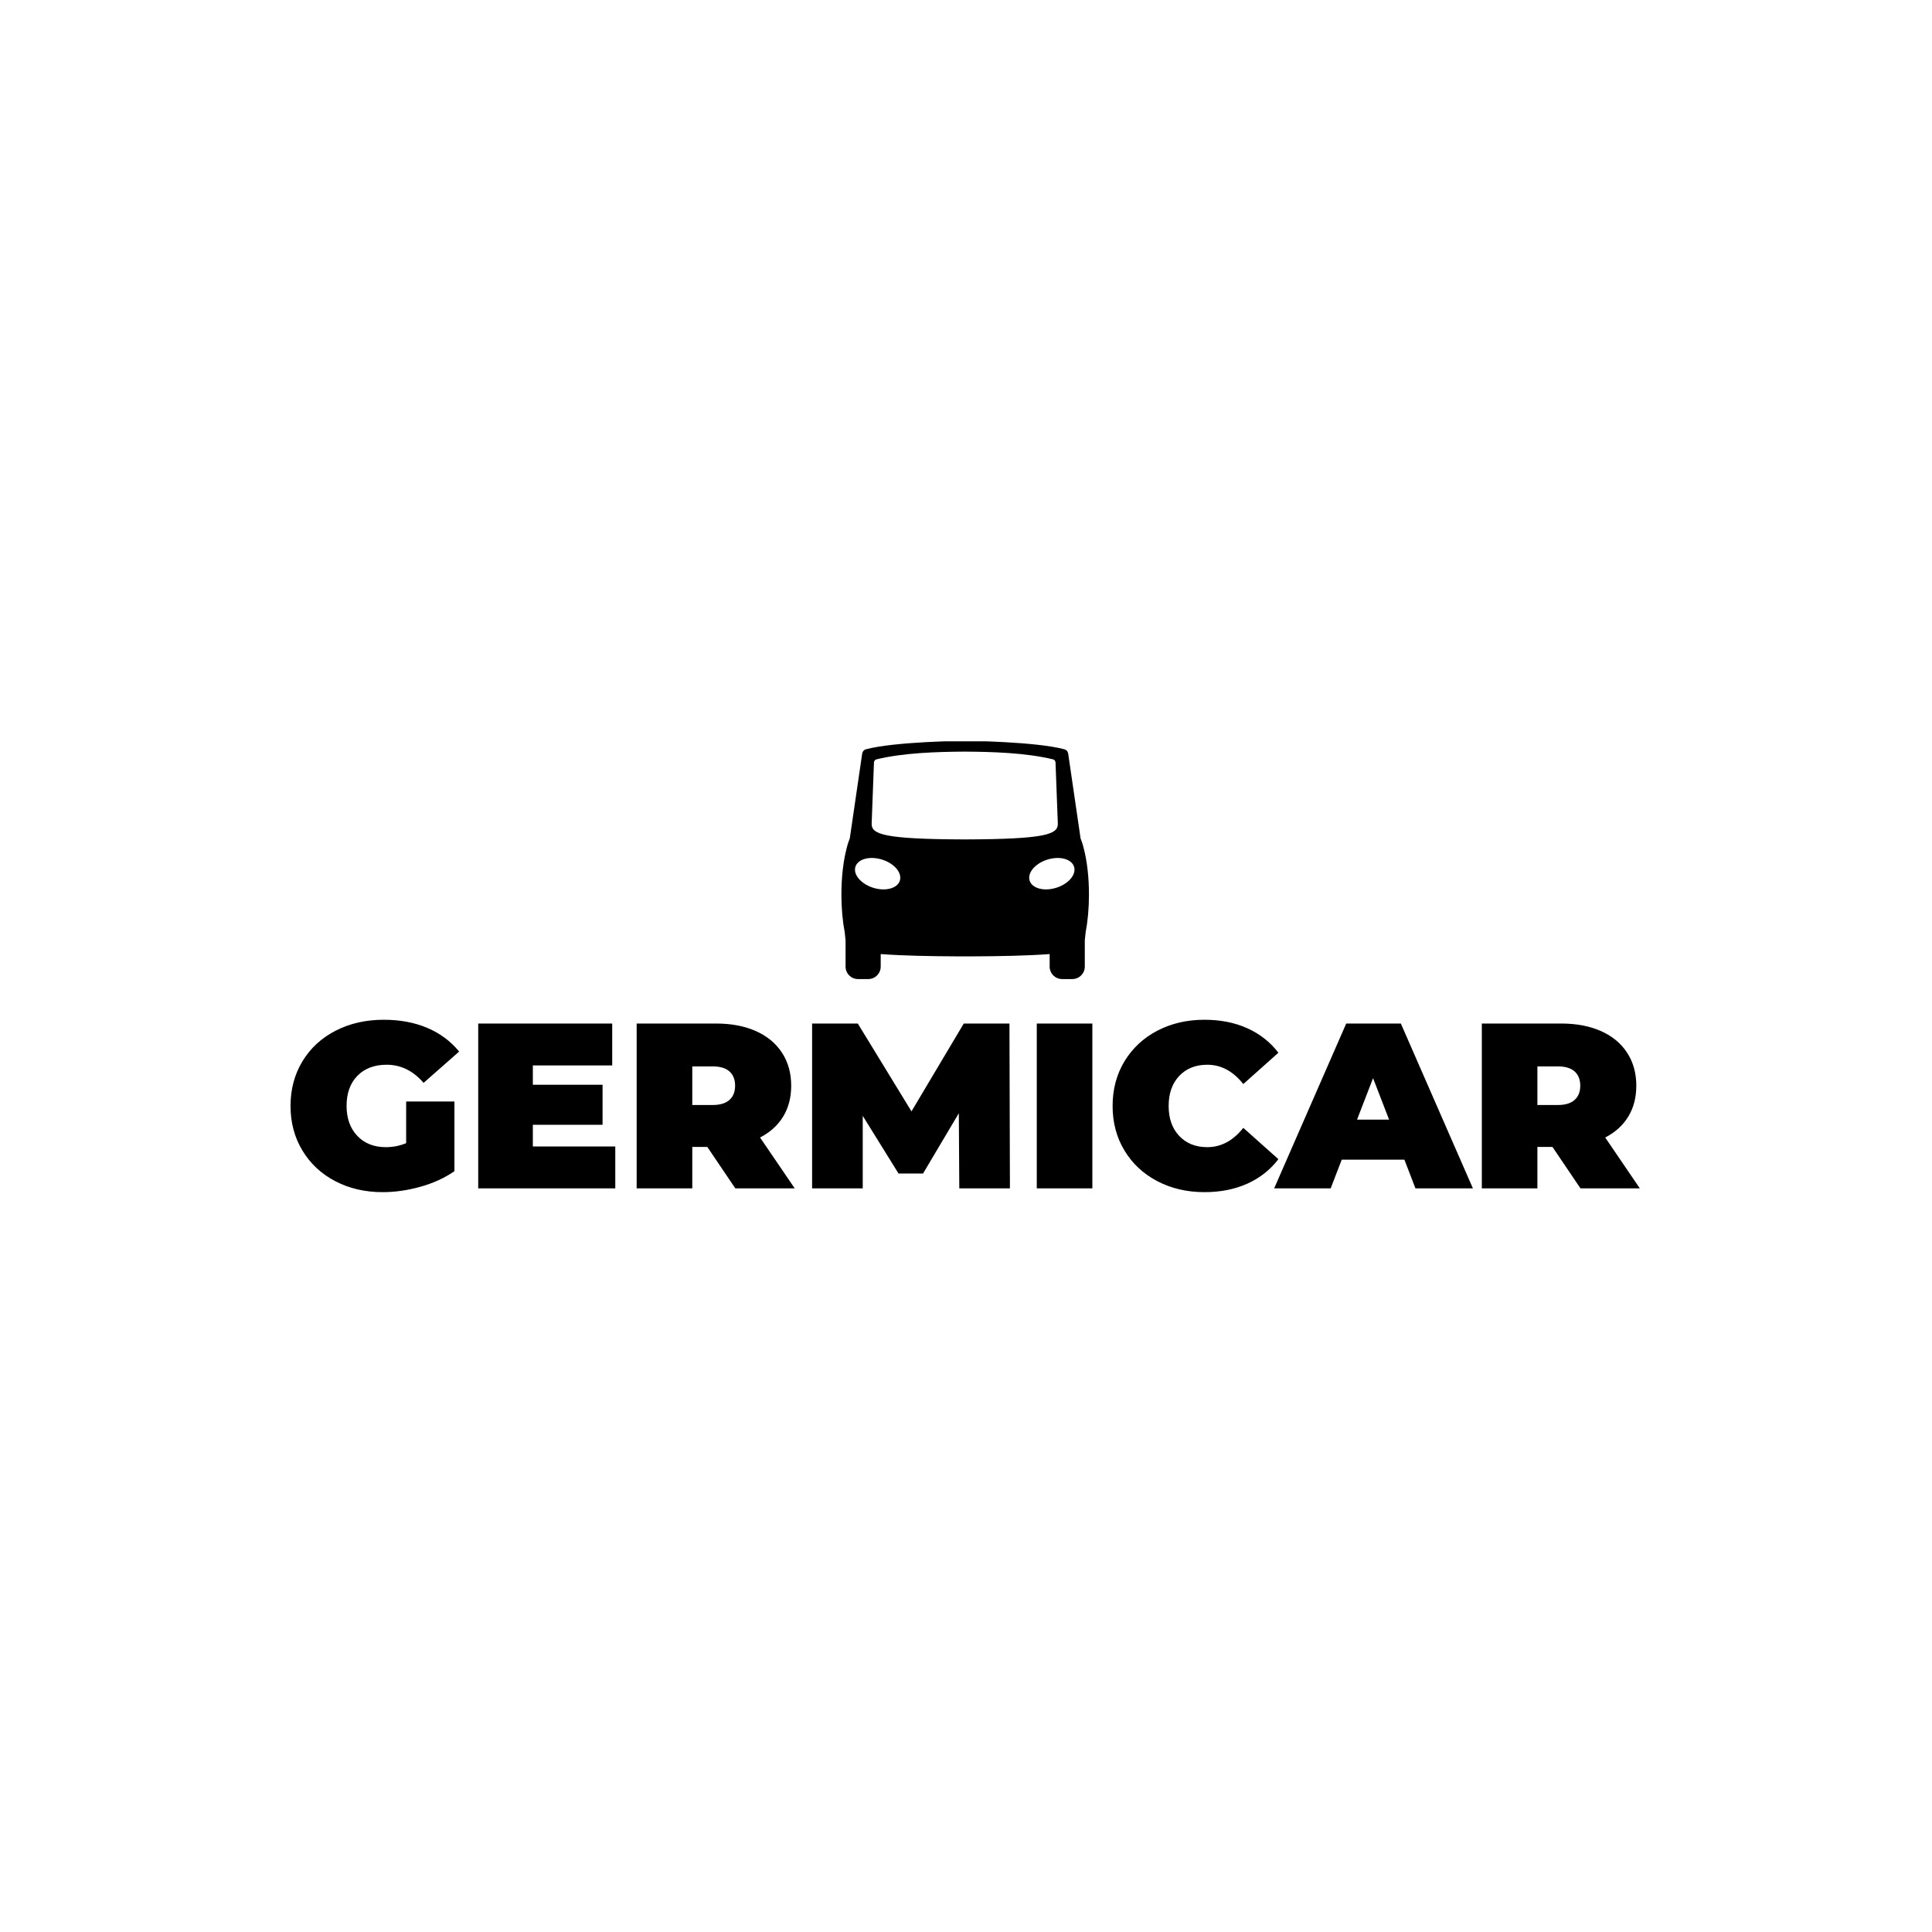 <svg xmlns="http://www.w3.org/2000/svg" version="1.1" xmlns:xlink="http://www.w3.org/1999/xlink" xmlns:svgjs="http://svgjs.dev/svgjs" width="1000" height="1000" viewBox="0 0 1000 1000"><rect width="1000" height="1000" fill="#ffffff"></rect><g transform="matrix(0.7,0,0,0.7,149.576,383.701)"><svg viewBox="0 0 396 132" data-background-color="#ffffff" preserveAspectRatio="xMidYMid meet" height="333" width="1000" xmlns="http://www.w3.org/2000/svg" xmlns:xlink="http://www.w3.org/1999/xlink"><defs></defs><g id="tight-bounds" transform="matrix(1,0,0,1,0.24,-0.142)"><svg viewBox="0 0 395.52 132.284" height="132.284" width="395.52"><g><svg viewBox="0 0 395.52 132.284" height="132.284" width="395.52"><g transform="matrix(1,0,0,1,0,81.757)"><svg viewBox="0 0 395.52 50.527" height="50.527" width="395.52"><g><svg viewBox="0 0 395.52 50.527" height="50.527" width="395.52"><g><svg viewBox="0 0 395.52 50.527" height="50.527" width="395.52"><g transform="matrix(1,0,0,1,0,0)"><svg width="395.52" viewBox="1.45 -35.8 286.48 36.6" height="50.527" data-palette-color="#000000"><path d="M26-9.6L26-18.45 36.25-18.45 36.25-3.65Q33.15-1.5 29.05-0.35 24.95 0.8 21 0.8L21 0.8Q15.4 0.8 10.95-1.53 6.5-3.85 3.98-8.03 1.45-12.2 1.45-17.5L1.45-17.5Q1.45-22.8 3.98-26.98 6.5-31.15 11.03-33.48 15.55-35.8 21.25-35.8L21.25-35.8Q26.4-35.8 30.48-34.08 34.55-32.35 37.25-29.05L37.25-29.05 29.7-22.4Q26.4-26.25 21.85-26.25L21.85-26.25Q17.95-26.25 15.65-23.9 13.35-21.55 13.35-17.5L13.35-17.5Q13.35-13.55 15.63-11.15 17.9-8.75 21.7-8.75L21.7-8.75Q23.95-8.75 26-9.6L26-9.6ZM52.9-8.9L70.4-8.9 70.4 0 41.3 0 41.3-35 69.75-35 69.75-26.1 52.9-26.1 52.9-22 67.7-22 67.7-13.5 52.9-13.5 52.9-8.9ZM95.89 0L89.94-8.8 86.75-8.8 86.75 0 74.94 0 74.94-35 91.8-35Q96.64-35 100.25-33.4 103.84-31.8 105.8-28.8 107.75-25.8 107.75-21.8L107.75-21.8Q107.75-18.05 106.05-15.25 104.34-12.45 101.14-10.8L101.14-10.8 108.5 0 95.89 0ZM95.84-21.8Q95.84-23.75 94.64-24.83 93.44-25.9 91.05-25.9L91.05-25.9 86.75-25.9 86.75-17.7 91.05-17.7Q93.44-17.7 94.64-18.78 95.84-19.85 95.84-21.8L95.84-21.8ZM154.19 0L143.44 0 143.34-15.95 135.74-3.15 130.54-3.15 122.94-15.4 122.94 0 112.19 0 112.19-35 121.89-35 133.29-16.35 144.39-35 154.09-35 154.19 0ZM159.89 0L159.89-35 171.69-35 171.69 0 159.89 0ZM195.49 0.8Q189.94 0.8 185.49-1.53 181.04-3.85 178.51-8.03 175.99-12.2 175.99-17.5L175.99-17.5Q175.99-22.8 178.51-26.98 181.04-31.15 185.49-33.48 189.94-35.8 195.49-35.8L195.49-35.8Q200.59-35.8 204.59-34 208.59-32.2 211.19-28.8L211.19-28.8 203.74-22.15Q200.49-26.25 196.09-26.25L196.09-26.25Q192.39-26.25 190.14-23.88 187.89-21.5 187.89-17.5L187.89-17.5Q187.89-13.5 190.14-11.13 192.39-8.75 196.09-8.75L196.09-8.75Q200.49-8.75 203.74-12.85L203.74-12.85 211.19-6.2Q208.59-2.8 204.59-1 200.59 0.8 195.49 0.8L195.49 0.8ZM240.29 0L237.94-6.1 224.64-6.1 222.29 0 210.29 0 225.59-35 237.19-35 252.49 0 240.29 0ZM227.89-14.6L234.69-14.6 231.29-23.4 227.89-14.6ZM275.33 0L269.38-8.8 266.18-8.8 266.18 0 254.38 0 254.38-35 271.23-35Q276.08-35 279.68-33.4 283.28-31.8 285.23-28.8 287.18-25.8 287.18-21.8L287.18-21.8Q287.18-18.05 285.48-15.25 283.78-12.45 280.58-10.8L280.58-10.8 287.93 0 275.33 0ZM275.28-21.8Q275.28-23.75 274.08-24.83 272.88-25.9 270.48-25.9L270.48-25.9 266.18-25.9 266.18-17.7 270.48-17.7Q272.88-17.7 274.08-18.78 275.28-19.85 275.28-21.8L275.28-21.8Z" opacity="1" transform="matrix(1,0,0,1,0,0)" fill="#000000" class="undefined-text-0" data-fill-palette-color="primary" id="text-0"></path></svg></g></svg></g></svg></g></svg></g><g transform="matrix(1,0,0,1,161.48,0)"><svg viewBox="0 0 72.56 69.829" height="69.829" width="72.56"><g><svg xmlns="http://www.w3.org/2000/svg" xmlns:xlink="http://www.w3.org/1999/xlink" version="1.1" x="0" y="0" viewBox="2.369 4.055 95.98 92.367" enable-background="new 0 0 100 100" xml:space="preserve" height="69.829" width="72.56" class="icon-icon-0" data-fill-palette-color="accent" id="icon-0"><g fill="#000000" data-fill-palette-color="accent"><path d="M7.64 53.797c-0.161 3.22 3.638 6.621 8.485 7.597 4.847 0.976 8.907-0.844 9.068-4.062 0.161-3.22-3.638-6.62-8.486-7.597C11.861 48.758 7.801 50.577 7.64 53.797L7.64 53.797zM50.188 8.238C39.25 8.307 26.5 8.702 16.032 11.218c-0.929 0.177-1.038 1.155-1.038 1.155l-0.896 23.804c-0.077 4.128 4.638 6.004 36.09 6.104 31.451-0.1 36.166-1.977 36.09-6.104l-0.896-23.804c0 0-0.107-0.978-1.037-1.155C73.877 8.702 61.125 8.307 50.188 8.238L50.188 8.238zM92.735 53.797c-0.16-3.22-4.22-5.039-9.067-4.062-4.847 0.977-8.646 4.377-8.485 7.597 0.161 3.219 4.22 5.038 9.068 4.062C89.099 60.418 92.897 57.017 92.735 53.797L92.735 53.797zM50.359 87.624l-2.874-0.002c-10.683-0.043-21.162-0.246-29.878-0.89v4.863c0 2.667-2.161 4.827-4.827 4.827h-3.97c-2.666 0-4.827-2.16-4.827-4.827V81.441c-0.104-0.904-0.213-1.944-0.32-3.105-0.82-4.258-1.294-9.287-1.294-14.677 0-6.836 0.762-13.094 2.026-17.929 0.251-1.102 0.555-2.084 0.899-2.96 0.107-0.301 0.215-0.593 0.326-0.878l4.802-32.865c0 0 0.194-1.369 1.419-1.676 11.021-2.999 37.596-3.297 38.517-3.296 0.921-0.001 27.496 0.297 38.519 3.296 1.226 0.307 1.419 1.676 1.419 1.676L95.1 41.892c0.109 0.285 0.219 0.577 0.324 0.878 0.345 0.876 0.648 1.858 0.899 2.96 1.264 4.835 2.026 11.093 2.026 17.929 0 5.39-0.475 10.419-1.294 14.677-0.106 1.161-0.216 2.201-0.319 3.105v10.154c0 2.667-2.161 4.827-4.828 4.827h-3.969c-2.665 0-4.828-2.16-4.828-4.827v-4.863c-8.716 0.644-19.195 0.847-29.877 0.89L50.359 87.624 50.359 87.624z" fill="#000000" data-fill-palette-color="accent"></path></g></svg></g></svg></g><g></g></svg></g></svg><rect width="395.52" height="132.284" fill="none" stroke="none" visibility="hidden"></rect></g></svg></g></svg>